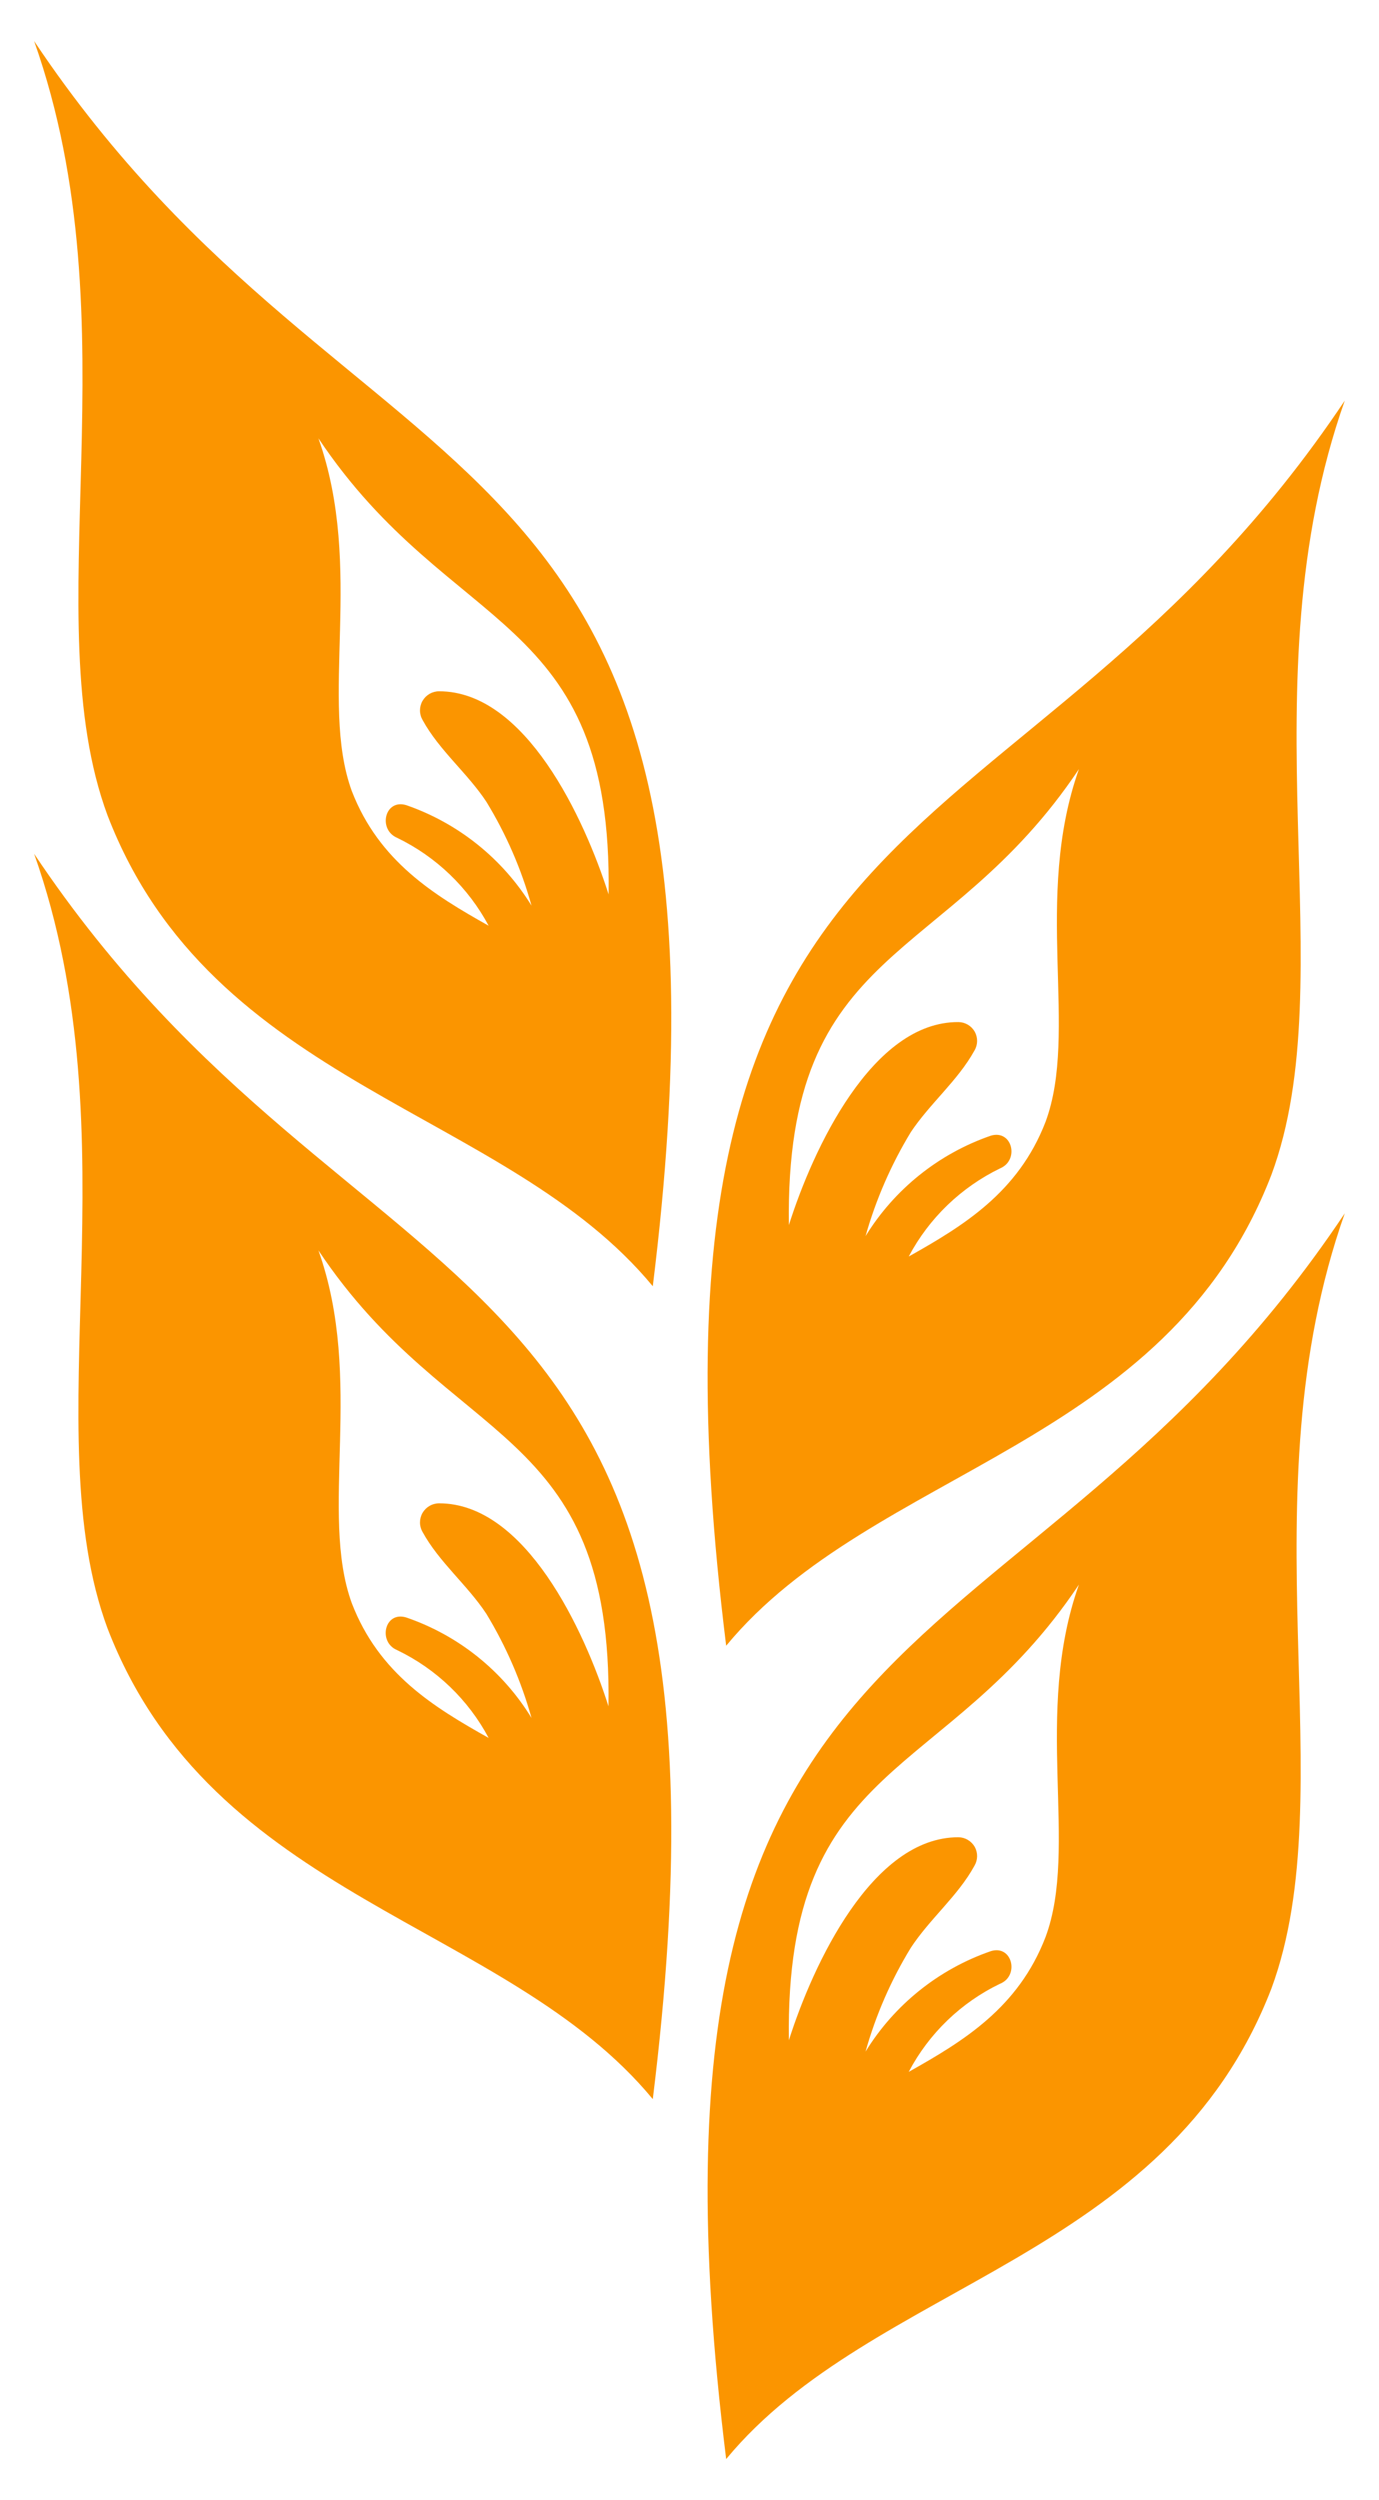<svg width="32" height="58" viewBox="0 0 32 58" fill="none" xmlns="http://www.w3.org/2000/svg">
<path d="M31.206 28.147C28.869 34.762 31.206 41.523 29.503 46.133C27.066 52.441 20.256 52.928 16.851 57.047C14.29 36.404 23.661 39.438 31.206 28.147ZM22.613 43.282C22.232 43.981 21.584 44.504 21.137 45.184C20.677 45.935 20.323 46.747 20.085 47.595C20.755 46.506 21.783 45.682 22.993 45.264C23.491 45.11 23.661 45.837 23.207 46.02C22.299 46.457 21.556 47.174 21.087 48.065C22.356 47.352 23.631 46.579 24.262 44.937C25.037 42.852 23.968 39.771 25.037 36.76C21.958 41.37 18.213 40.741 18.306 47.332C18.867 45.567 20.242 42.616 22.242 42.622C22.319 42.623 22.394 42.644 22.46 42.684C22.526 42.723 22.581 42.779 22.619 42.845C22.656 42.912 22.675 42.988 22.674 43.064C22.673 43.141 22.652 43.216 22.613 43.282Z" fill="#FB9500"/>
<path d="M0.792 19.807C8.337 31.098 17.702 28.064 15.148 48.697C11.743 44.571 4.926 44.085 2.495 37.776C0.799 33.197 3.133 26.425 0.792 19.807ZM8.164 37.193C8.795 38.832 10.07 39.605 11.339 40.318C10.866 39.429 10.121 38.715 9.212 38.279C8.765 38.089 8.925 37.37 9.426 37.523C10.638 37.938 11.667 38.763 12.334 39.855C12.096 39.005 11.743 38.191 11.285 37.437C10.845 36.77 10.19 36.241 9.806 35.541C9.767 35.474 9.746 35.398 9.746 35.32C9.746 35.242 9.766 35.165 9.805 35.097C9.844 35.03 9.9 34.974 9.968 34.935C10.035 34.896 10.112 34.875 10.19 34.875C12.193 34.875 13.559 37.816 14.12 39.585C14.22 32.993 10.467 33.623 7.389 29.007C8.458 32.008 7.399 35.092 8.164 37.193Z" fill="#FB9500"/>
<path d="M31.206 9.293C28.869 15.911 31.206 22.669 29.503 27.255C27.066 33.583 20.256 34.056 16.851 38.179C14.29 17.543 23.661 20.58 31.206 9.293ZM22.613 24.37C22.232 25.063 21.584 25.593 21.137 26.262C20.679 27.016 20.325 27.828 20.085 28.677C20.755 27.588 21.783 26.764 22.993 26.346C23.491 26.199 23.661 26.915 23.207 27.105C22.301 27.545 21.558 28.261 21.087 29.15C22.356 28.437 23.631 27.661 24.262 26.026C25.037 23.934 23.968 20.86 25.037 17.842C21.958 22.449 18.213 21.839 18.306 28.421C18.867 26.649 20.242 23.698 22.242 23.711C22.319 23.712 22.394 23.733 22.46 23.772C22.526 23.811 22.581 23.867 22.619 23.934C22.656 24.001 22.675 24.076 22.674 24.153C22.673 24.23 22.652 24.305 22.613 24.37Z" fill="#FB9500"/>
<path d="M0.792 0.953C8.337 12.24 17.702 9.209 15.148 29.839C11.743 25.716 4.926 25.23 2.495 18.915C0.799 14.332 3.133 7.571 0.792 0.953ZM8.164 18.352C8.795 19.984 10.07 20.763 11.339 21.476C10.866 20.59 10.123 19.877 9.219 19.438C8.765 19.248 8.925 18.528 9.426 18.678C10.636 19.097 11.663 19.921 12.334 21.01C12.098 20.161 11.745 19.35 11.285 18.598C10.845 17.932 10.19 17.406 9.806 16.703C9.767 16.636 9.746 16.559 9.746 16.481C9.746 16.404 9.766 16.327 9.805 16.259C9.844 16.192 9.9 16.136 9.968 16.096C10.035 16.058 10.112 16.037 10.19 16.037C12.193 16.037 13.559 18.978 14.123 20.75C14.22 14.155 10.474 14.785 7.389 10.168C8.458 13.183 7.399 16.26 8.164 18.352Z" fill="#FB9500"/>
</svg>
